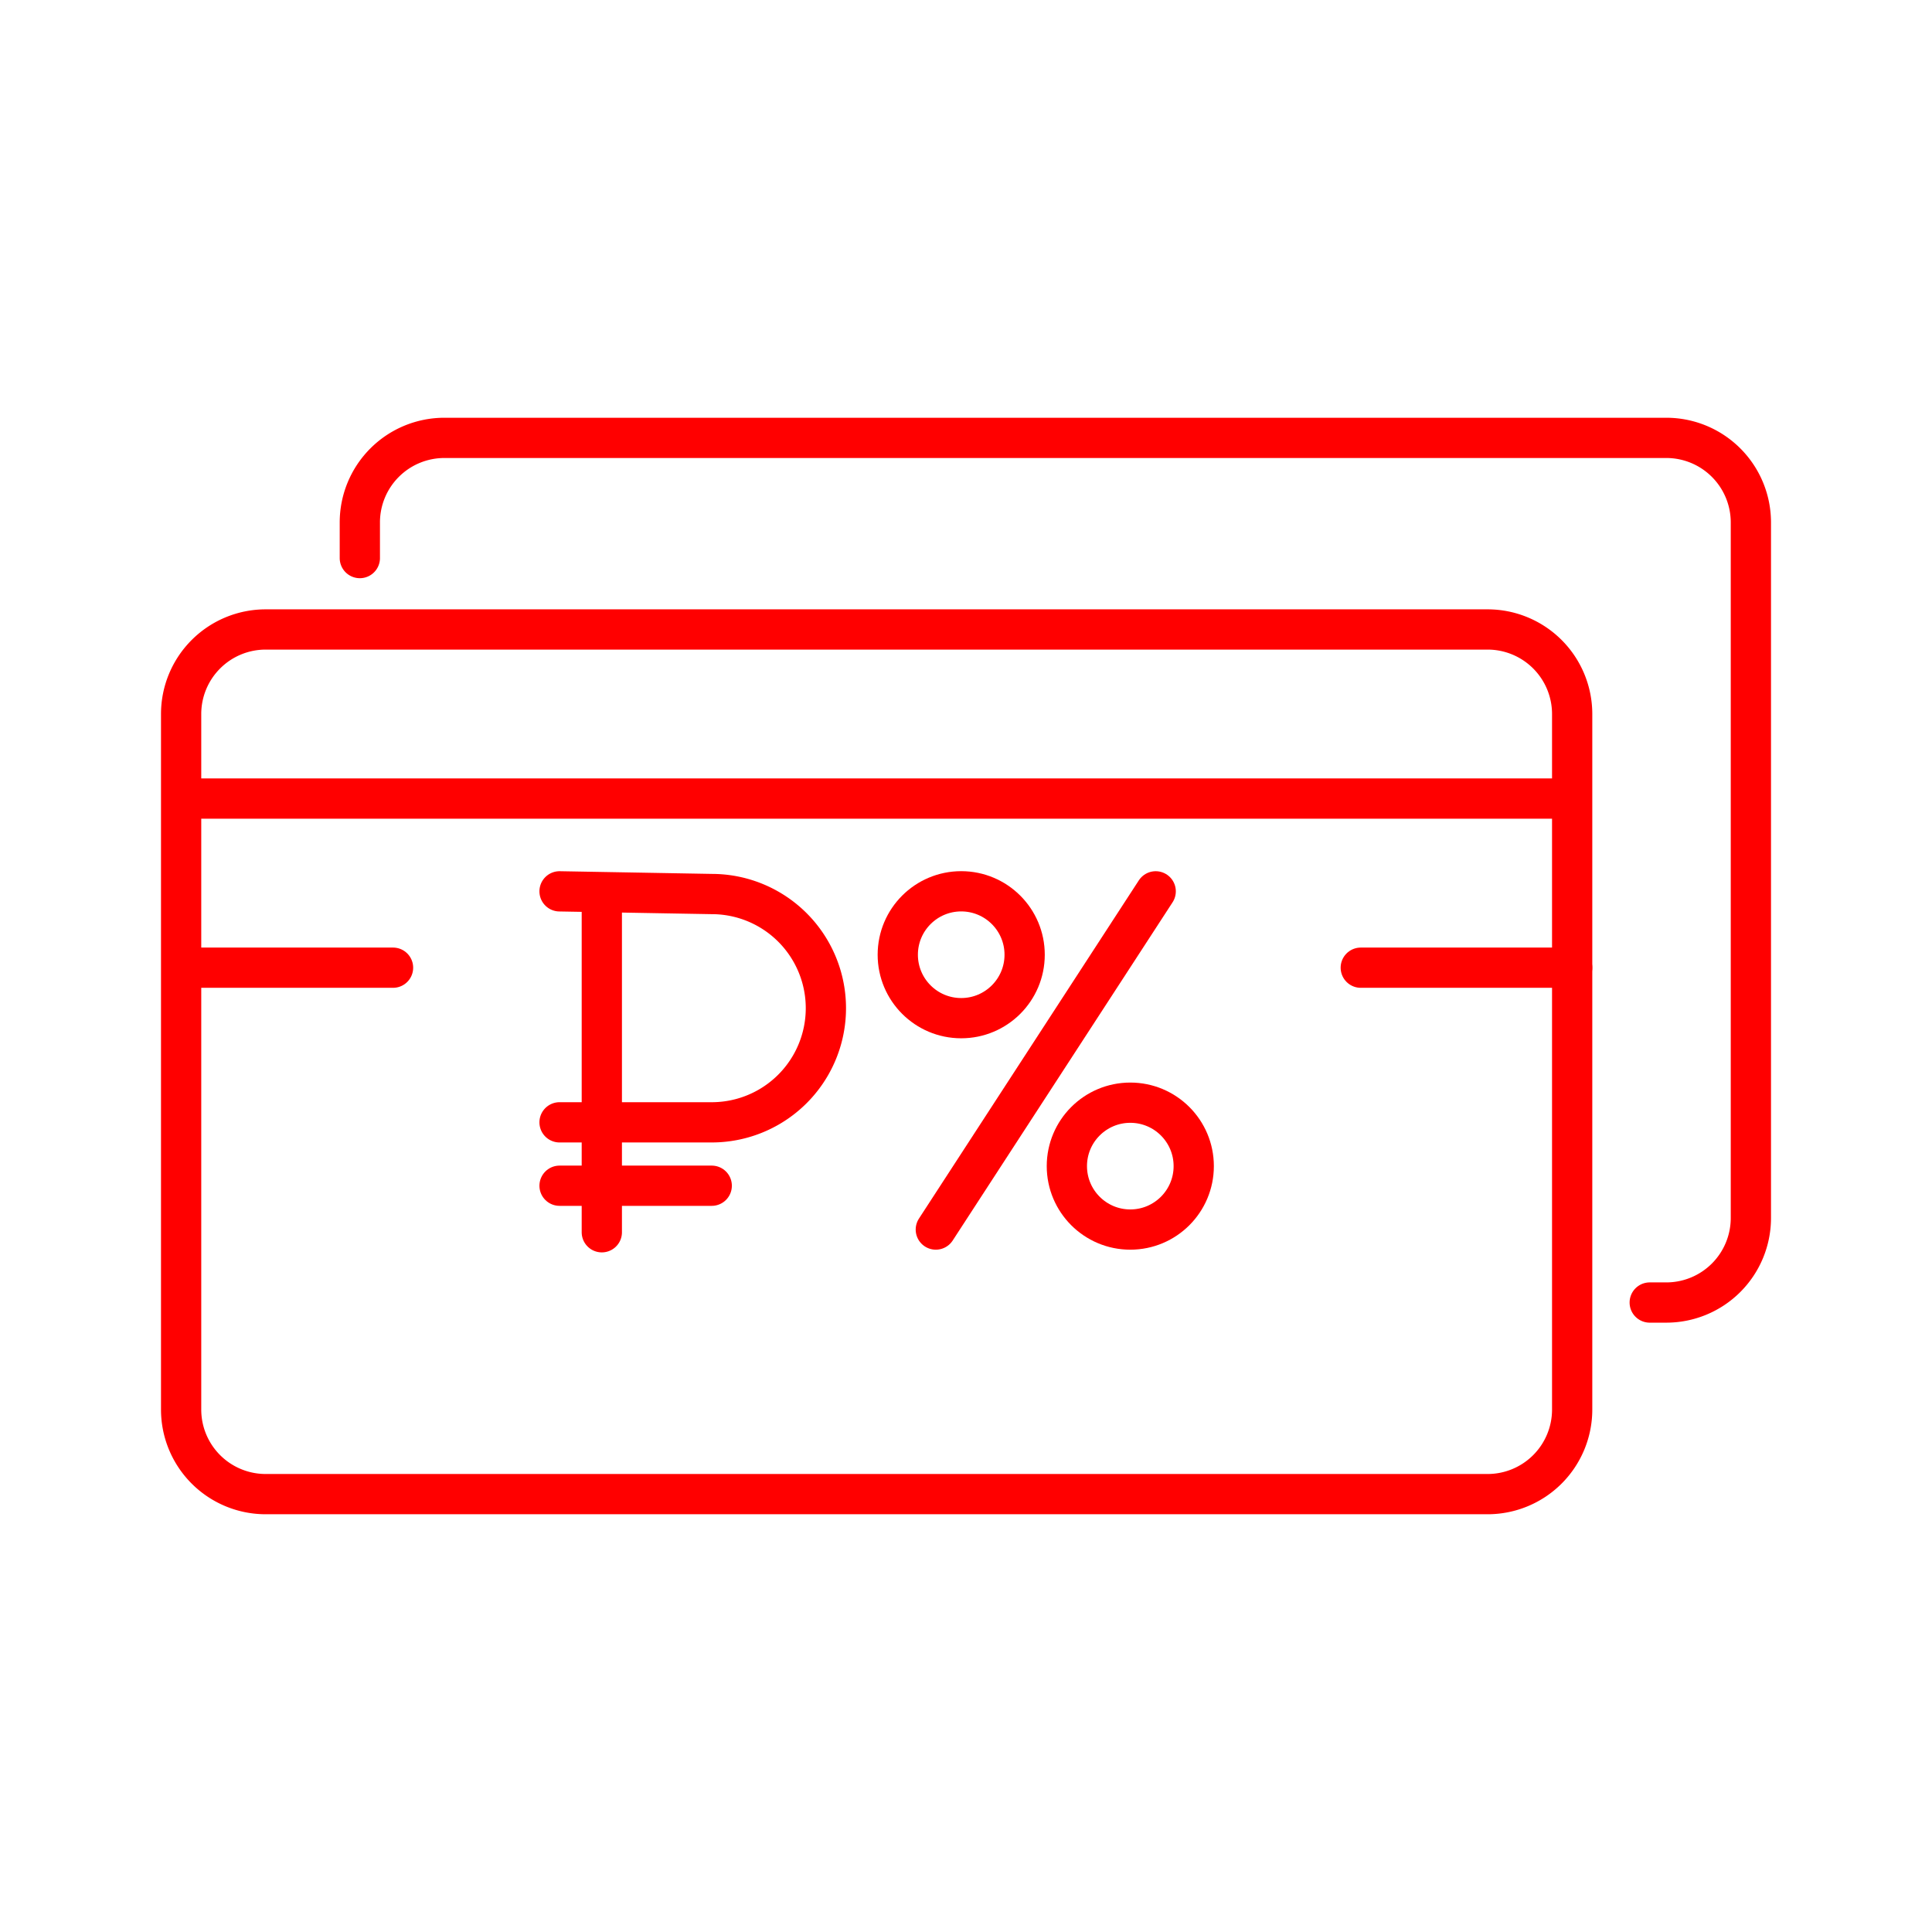 <svg xmlns="http://www.w3.org/2000/svg" viewBox="0 0 48 48"><defs><style>.a{fill:none;stroke:#ff0000;stroke-linecap:round;stroke-linejoin:round;}</style></defs><path class="a" d="M6.601,15.639H36.959A2.101,2.101,0,0,1,39.06,17.739h0V35.02a2.101,2.101,0,0,1-2.101,2.101H6.601A2.101,2.101,0,0,1,4.5,35.02v-17.28A2.101,2.101,0,0,1,6.601,15.639Z"/><path class="a" d="M8.94,13.865V12.98a2.101,2.101,0,0,1,2.101-2.101H41.399A2.101,2.101,0,0,1,43.5,12.98h0l0,17.28a2.101,2.101,0,0,1-2.101,2.101h-.412"/><path class="a" d="M14.952,30.615V22.212m-1.05-.067,3.781.067m0,0a2.836,2.836,0,0,1,0,5.672H13.902"/><path class="a" d="M13.902,29.459h3.781"/><circle class="a" cx="23.881" cy="23.72" r="1.576"/><circle class="a" cx="28.082" cy="28.972" r="1.576"/><line class="a" x1="23.25" y1="30.548" x2="28.713" y2="22.145"/><path class="a" d="M4.513,19.84H39.047M4.513,24.042h5.252"/><path class="a" d="M33.808,24.042H39.06"/></svg>